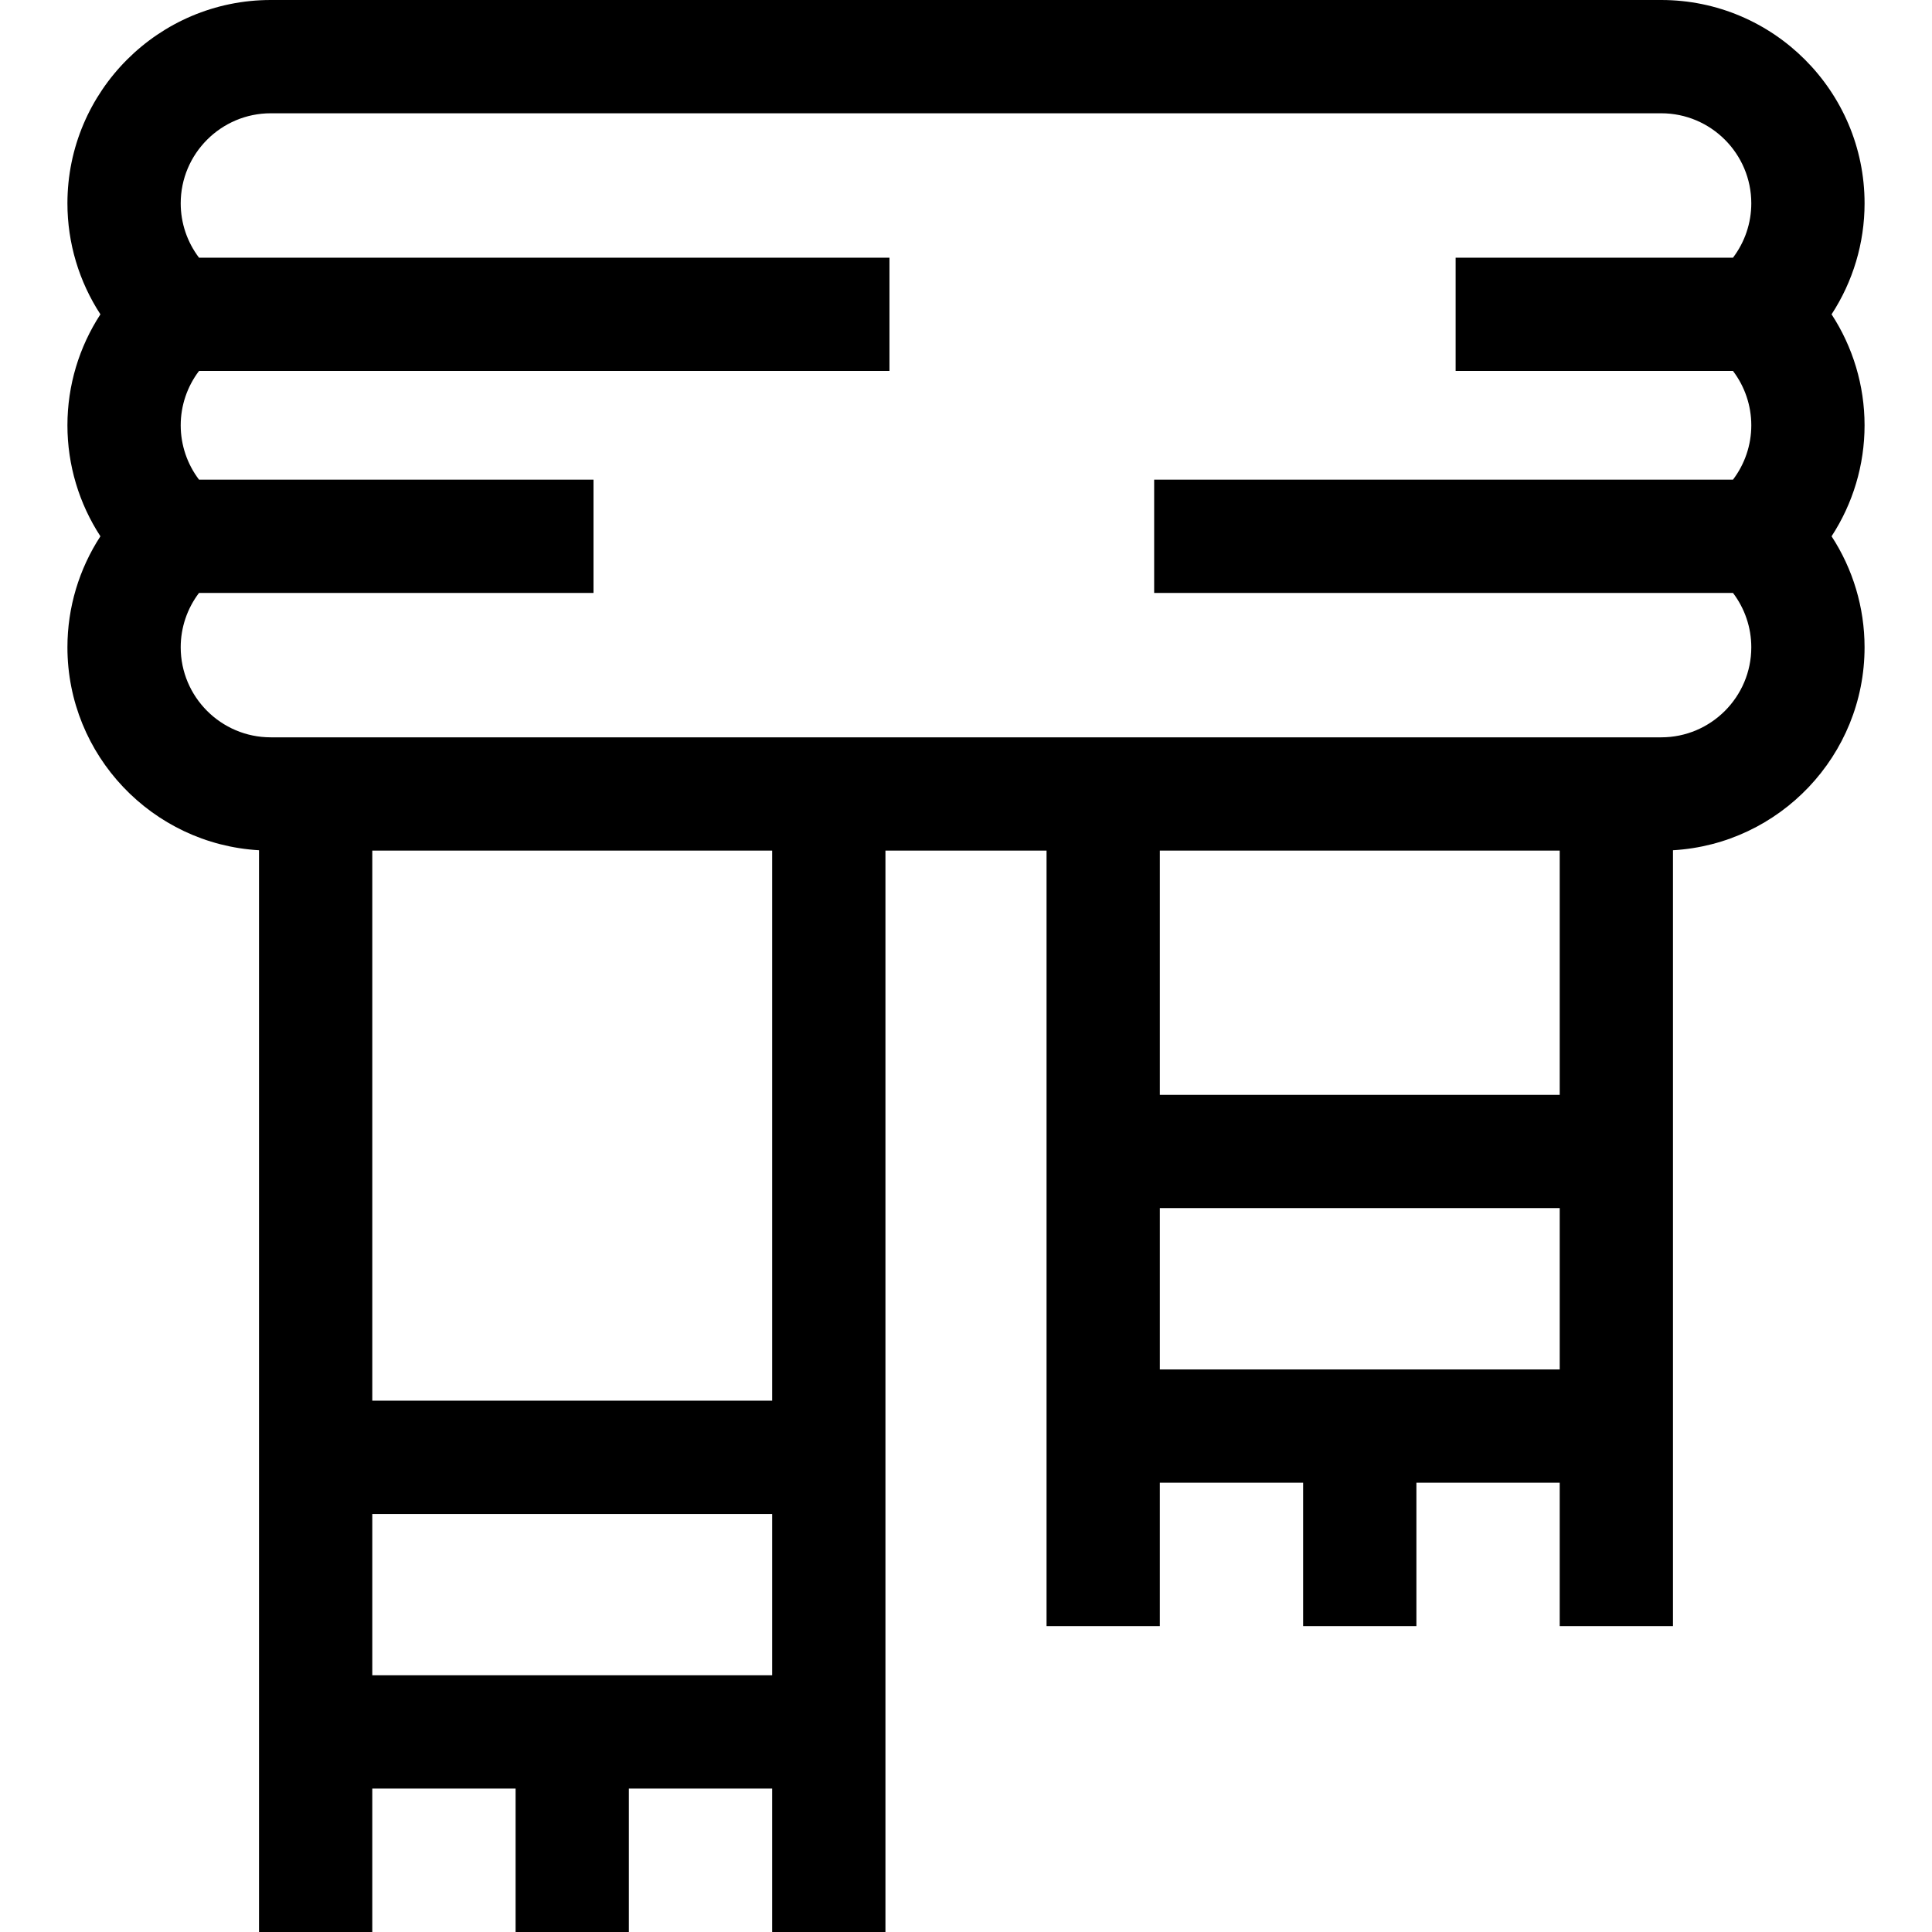 <svg id="Capa_1" enable-background="new 0 0 511.667 511.667" height="512" viewBox="0 0 511.667 511.667" width="512" xmlns="http://www.w3.org/2000/svg"><path id="XMLID_999_" d="m485.072 83.244c5.646-8.658 8.737-18.845 8.737-29.392 0-29.694-24.158-53.852-53.852-53.852h-368.248c-29.694 0-53.851 24.158-53.851 53.852 0 10.547 3.091 20.734 8.737 29.392-5.646 8.659-8.737 18.846-8.737 29.393s3.091 20.734 8.737 29.392c-5.646 8.658-8.737 18.845-8.737 29.393 0 28.648 22.489 52.136 50.739 53.755v286.491h30v-37.988h37.952v37.986h30v-37.986h37.951v37.986h30v-286.394h42.667v205.394h30v-37.986h37.952v37.986h30v-37.986h37.952v37.986h30v-205.49c28.25-1.619 50.739-25.107 50.739-53.755 0-10.547-3.091-20.734-8.737-29.392 5.646-8.658 8.737-18.845 8.737-29.392s-3.092-20.735-8.738-29.393zm-386.476 317.71h105.904v42.726h-105.904zm105.904-30h-105.904v-145.682h105.904zm102.667-51h105.903v42.726h-105.903zm0-30v-64.682h105.903v64.682zm132.79-94.682h-368.248c-13.152 0-23.852-10.7-23.852-23.852 0-5.24 1.73-10.28 4.848-14.392h104.477v-30h-104.476c-3.119-4.112-4.848-9.152-4.848-14.392s1.73-10.28 4.848-14.393h182.857v-30h-182.857c-3.119-4.112-4.848-9.152-4.848-14.392 0-13.151 10.699-23.851 23.851-23.851h368.248c13.152 0 23.852 10.7 23.852 23.852 0 5.24-1.73 10.28-4.848 14.392h-73.453v30h73.454c3.119 4.113 4.848 9.153 4.848 14.393s-1.73 10.28-4.848 14.392h-153.297v30h153.296c3.119 4.112 4.848 9.152 4.848 14.393 0 13.151-10.7 23.85-23.852 23.85z"/></svg>